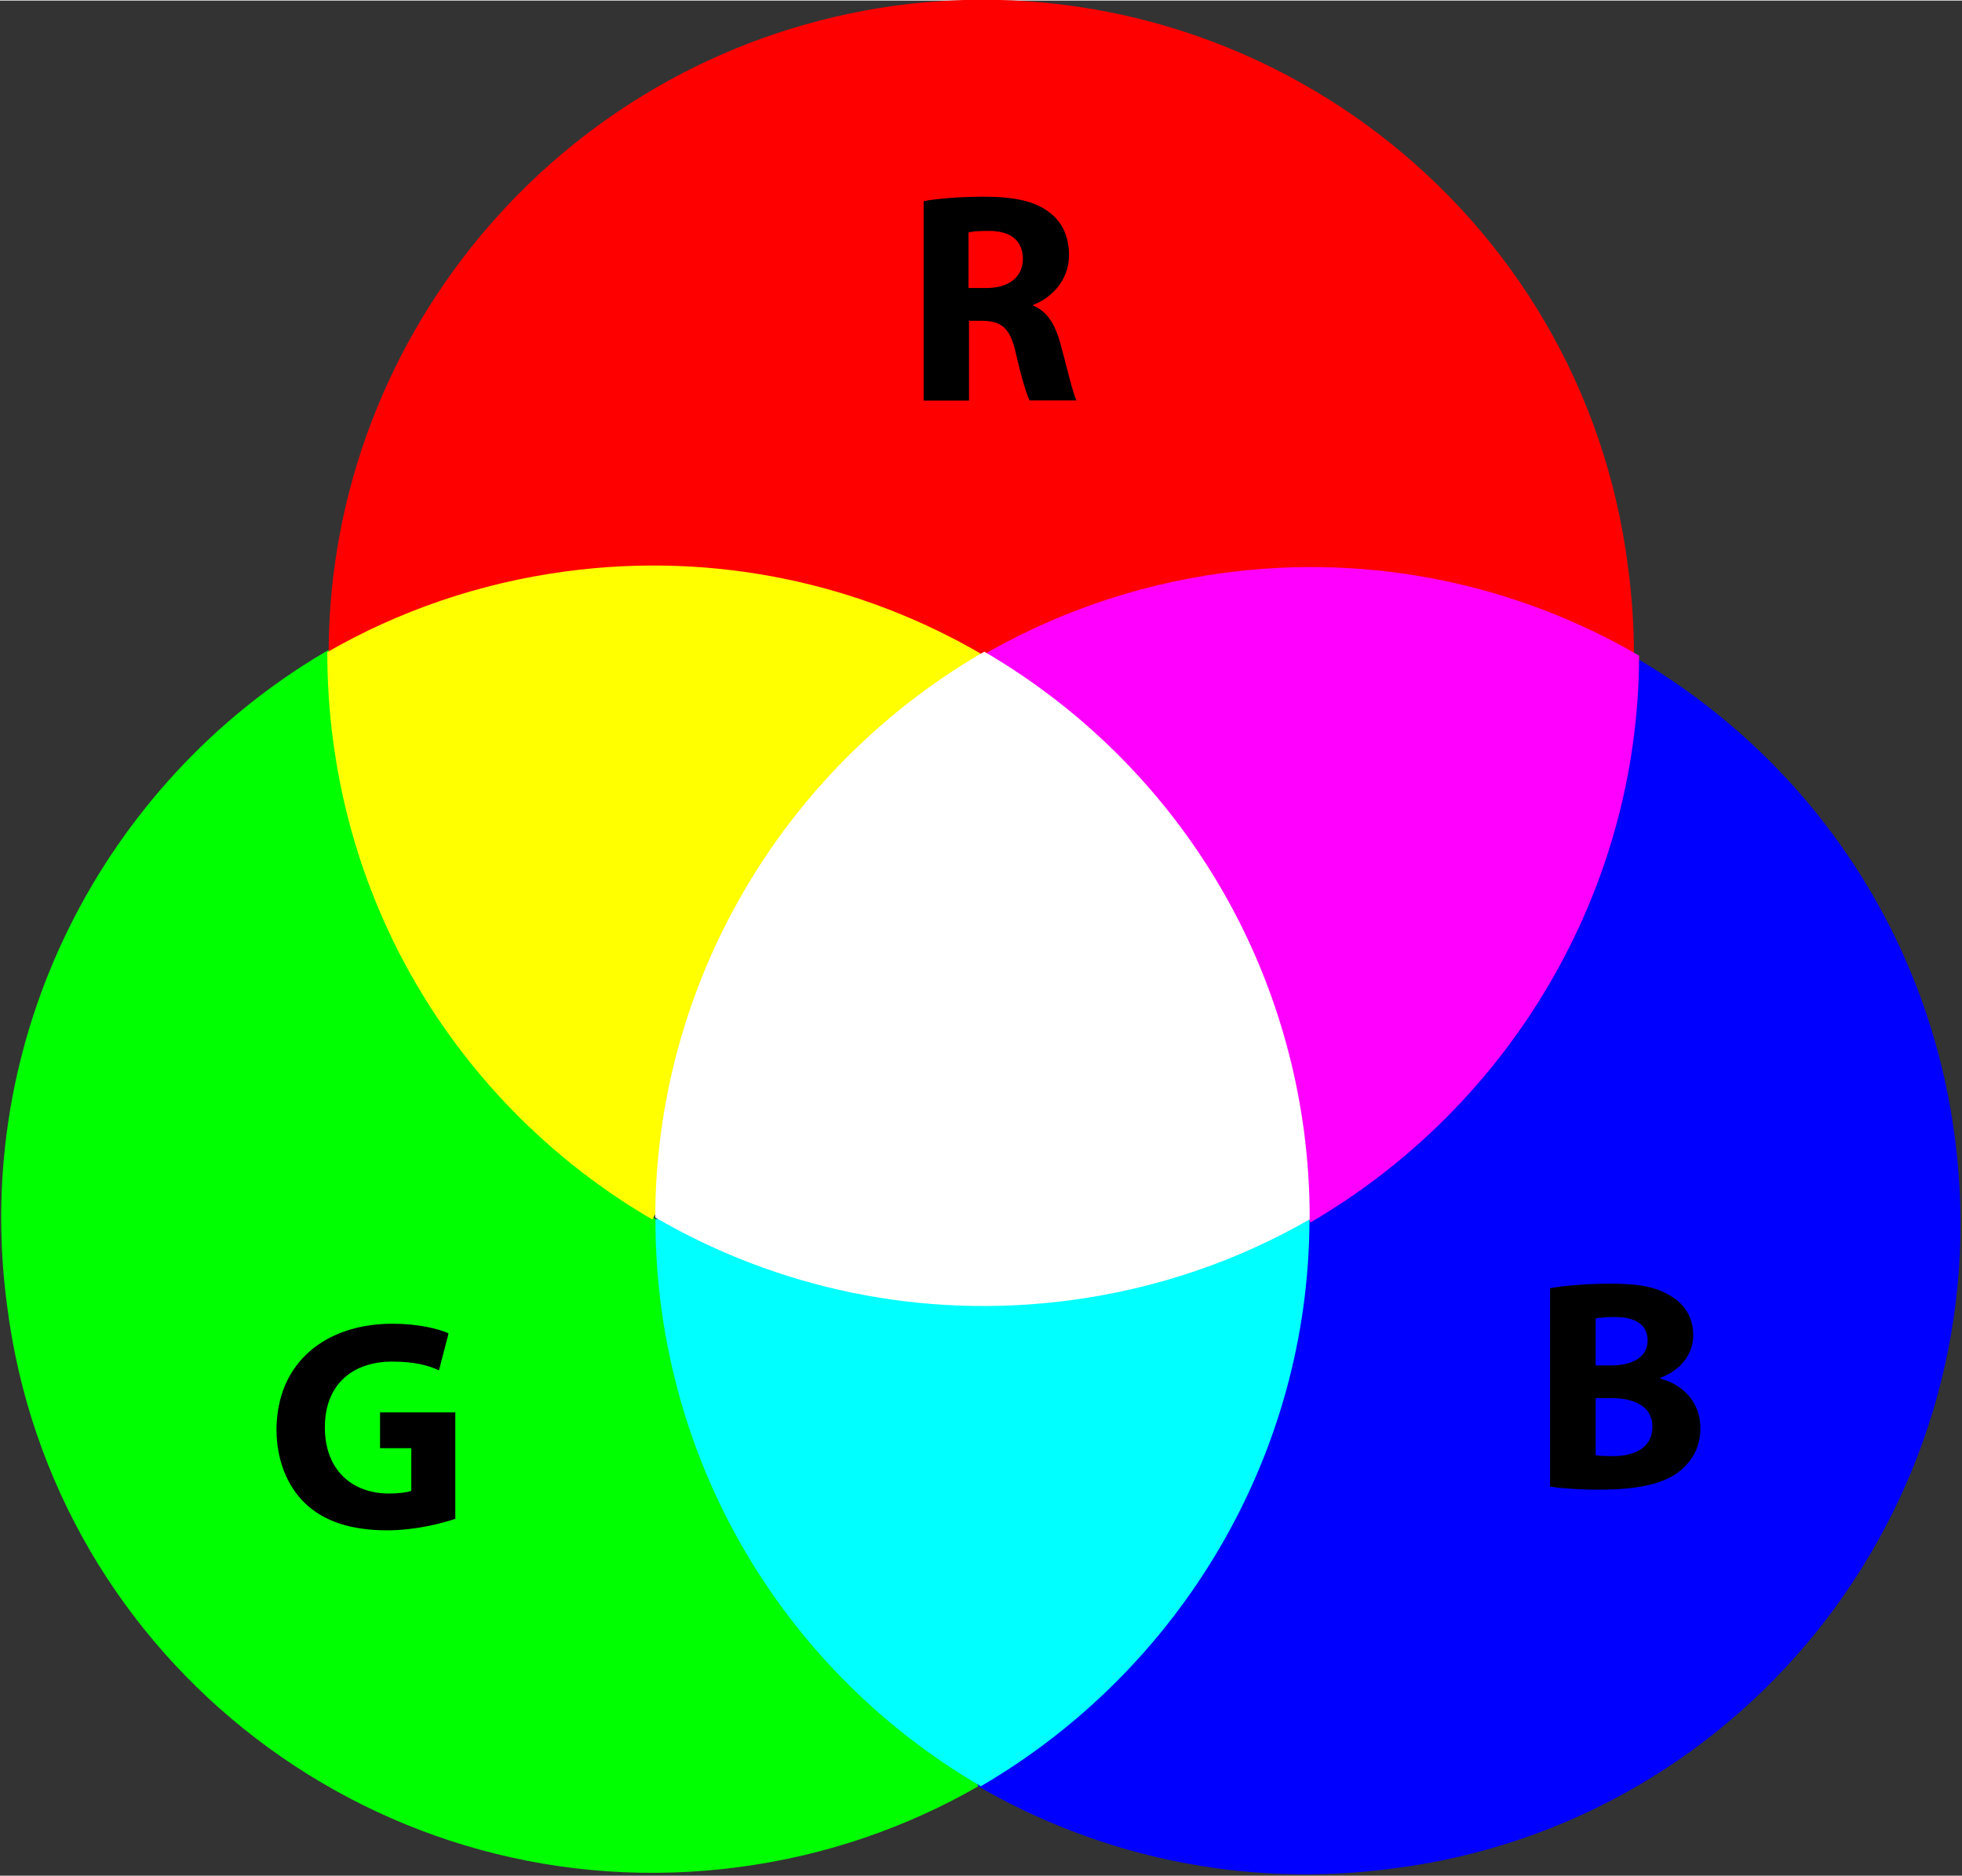 <?xml version="1.0" encoding="UTF-8" standalone="no"?>
<svg xmlns:rdf="http://www.w3.org/1999/02/22-rdf-syntax-ns#" xmlns="http://www.w3.org/2000/svg" xml:space="preserve" overflow="visible" height="374" viewBox="0 0 391.058 373.825" width="391" version="1.1" enable-background="new 0 0 400 400" xmlns:cc="http://creativecommons.org/ns#" xmlns:dc="http://purl.org/dc/elements/1.1/"><rect x="0" y="0" width="391.058" height="373.825" fill="#333333" stroke="none"/><path fill="#00f" d="m326 131c33.6 19.6 58.1 53.9 63.6 95.4 9.54 71.4-40.6 137-112 146-29.8 3.99-58.7-2.46-82.8-16.5"/><path fill="#0f0" d="m195 356c-14.2 8.17-30.3 13.8-47.6 16.1-71.4 9.54-137-40.6-146-112-7.15-53.5 19.2-104 63-130 0.456-0.27 0.915-0.536 1.38-0.8"/><path fill="#f00" d="m65.5 130c0.137-64.2 47.7-120 113-129 71.3-9.54 137 40.6 146 112 0.797 5.95 1.18 11.9 1.17 17.7"/><path fill="#f0f" d="m195 131c14.6-8.6 31.1-14.5 48.9-16.9 29.8-3.99 58.7 2.46 82.8 16.5v-0.006c-0.102 47.2-25.9 89.9-65.5 113"/><path fill="#ff0" d="m130 243c-33.6-19.6-58.1-53.9-63.6-95.4-0.794-5.95-1.17-11.9-1.16-17.7l-0.001-0.007c14.2-8.17 30.3-13.8 47.6-16.1 29.8-3.99 58.7 2.45 82.8 16.5"/><path fill="#0ff" d="m261 243c-0.096 47.2-25.9 89.9-65.5 113l0.002 0.004c-33.6-19.6-58.1-53.9-63.7-95.4-0.796-5.96-1.17-11.9-1.16-17.7"/><path fill="#fff" d="m261 243c-14.2 8.17-30.3 13.8-47.6 16.1-29.8 3.98-58.7-2.46-82.8-16.5v0.004c0.101-46.7 25.3-88.9 64.2-112l1.38-0.803c33.6 19.6 58.1 53.9 63.7 95.4 0.793 5.96 1.17 11.9 1.16 17.7l0.008 0.004z"/><g transform="translate(-4 -13.3)"><path d="m188 53.3c2.93-0.539 7.25-0.898 12.2-0.898 5.99 0 10.2 0.898 13.1 3.23 2.46 1.92 3.77 4.73 3.77 8.44 0 5.09-3.65 8.62-7.12 9.88v0.18c2.81 1.14 4.37 3.77 5.39 7.48 1.26 4.61 2.46 9.88 3.23 11.4h-9.34c-0.599-1.14-1.62-4.43-2.75-9.4-1.14-5.09-2.87-6.41-6.65-6.47h-2.69v15.9h-9.04v-39.8zm9.04 17.3h3.59c4.55 0 7.25-2.28 7.25-5.81 0-3.65-2.52-5.57-6.71-5.57-2.22 0-3.47 0.12-4.13 0.299v11.1z"/></g><g transform="translate(-4 -13.3)"><path d="m94.7 316c-2.81 0.958-8.14 2.28-13.5 2.28-7.37 0-12.7-1.86-16.4-5.39-3.65-3.53-5.69-8.8-5.69-14.7 0.06-13.4 9.82-21.1 23.1-21.1 5.21 0 9.22 1.02 11.2 1.92l-1.92 7.37c-2.22-1.02-4.91-1.74-9.34-1.74-7.6 0-13.4 4.31-13.4 13.1 0 8.38 5.27 13.2 12.8 13.2 2.04 0 3.71-0.239 4.43-0.538v-8.5h-6.23v-7.13h15v21.3z"/></g><g transform="translate(-4 -13.3)"><path d="m313 270c2.39-0.48 7.19-0.898 11.8-0.898 5.57 0 8.98 0.539 11.9 2.28 2.81 1.5 4.79 4.25 4.79 7.96 0 3.53-2.1 6.83-6.59 8.56v0.119c4.61 1.2 8.02 4.73 8.02 9.94 0 3.71-1.68 6.59-4.19 8.56-2.93 2.34-7.84 3.65-15.9 3.65-4.49 0-7.84-0.299-9.88-0.599v-39.6zm9.04 15.4h2.99c4.85 0 7.37-1.98 7.37-4.97 0-3.05-2.34-4.67-6.47-4.67-2.04 0-3.17 0.119-3.89 0.299v9.34zm0 17.9c0.898 0.18 1.98 0.18 3.53 0.18 4.13 0 7.78-1.62 7.78-5.87 0-4.07-3.65-5.69-8.2-5.69h-3.11v11.4z"/></g></svg>
